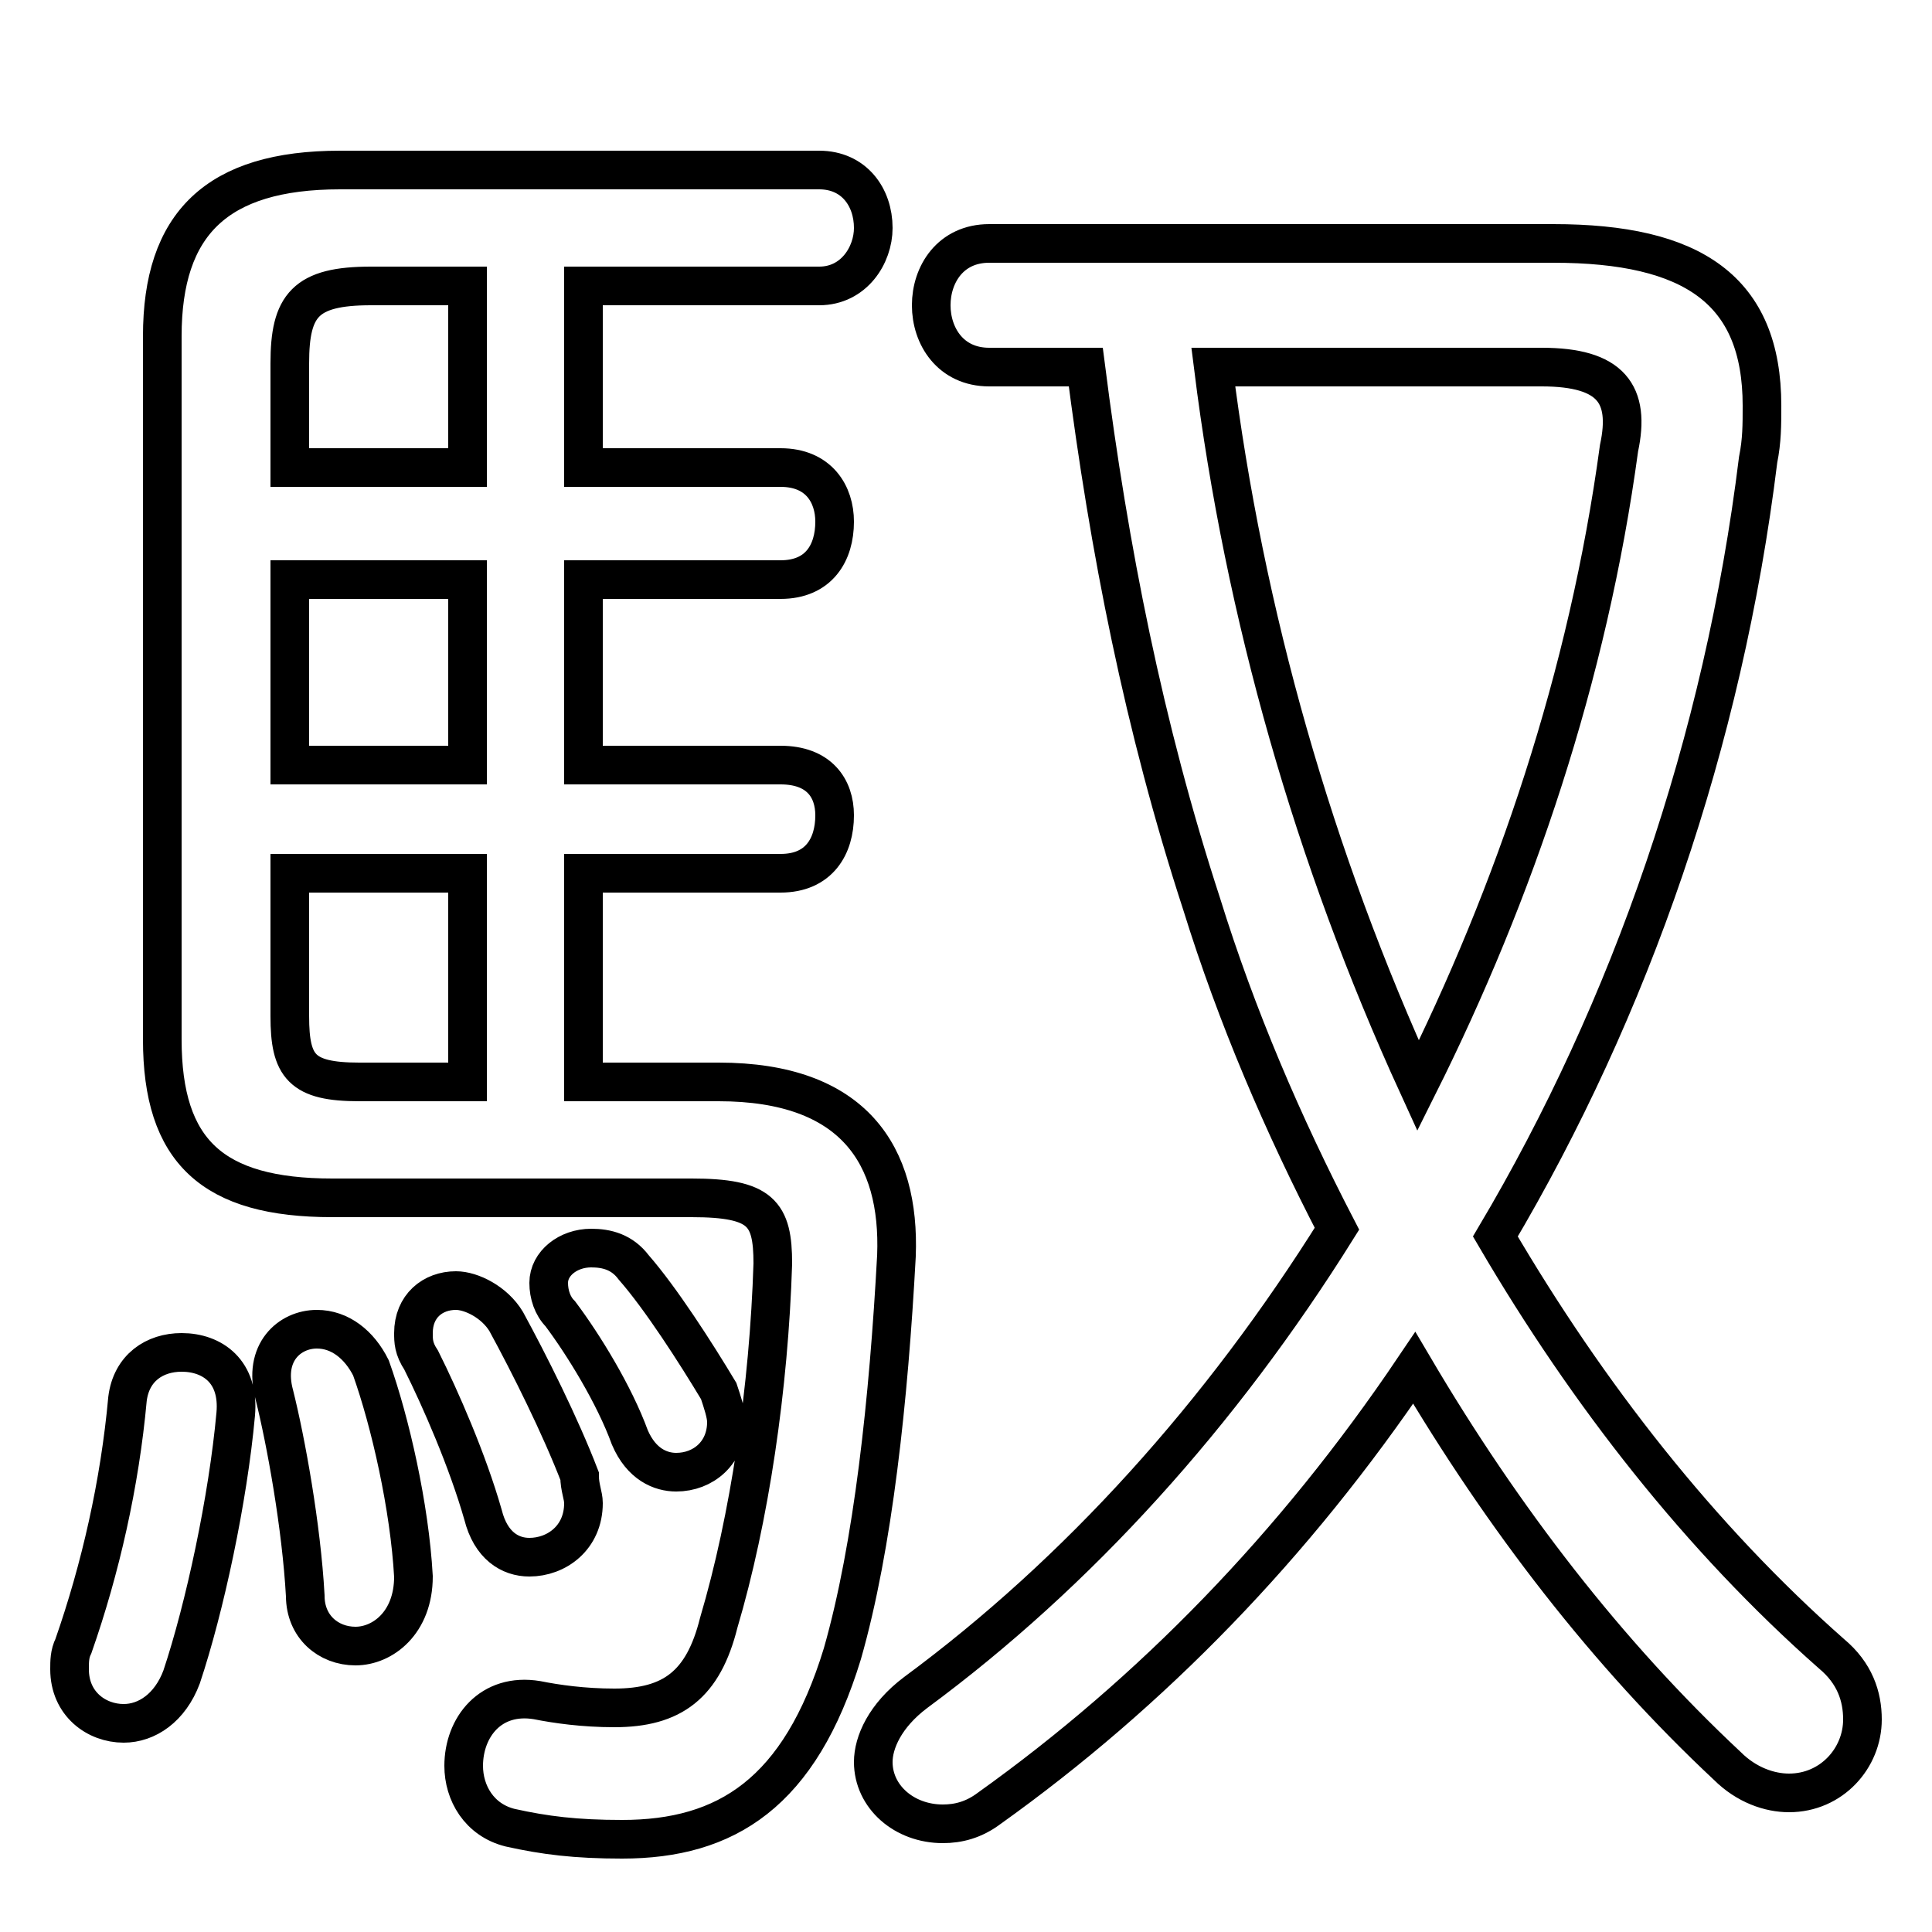 <svg xmlns="http://www.w3.org/2000/svg" viewBox="0 -44.0 50.0 50.0">
    <rect x="0" y="-44.0" width="50.0" height="50.0" fill="#808080" stroke="none"/>
    <g transform="scale(1, -1)">
        <!-- ボディの枠 -->
        <rect x="0" y="-6.0" width="50.0" height="50.0"
            stroke="white" fill="white"/>
        <!-- グリフ座標系の原点 -->
        <circle cx="0" cy="0" r="5" fill="white"/>
        <!-- グリフのアウトライン -->
        <g style="fill:none;stroke:#000000;stroke-width:1;">
<path d="M 15.1 16.0 L 15.1 21.4 L 20.2 21.4 C 21.2 21.4 21.6 22.1 21.6 22.9 C 21.6 23.6 21.2 24.2 20.2 24.2 L 15.1 24.2 L 15.1 29.0 L 20.2 29.0 C 21.2 29.0 21.6 29.7 21.6 30.5 C 21.6 31.2 21.2 31.9 20.2 31.9 L 15.1 31.9 L 15.1 36.6 L 21.2 36.6 C 22.1 36.6 22.6 37.4 22.6 38.1 C 22.6 38.9 22.1 39.6 21.2 39.6 L 8.8 39.6 C 5.6 39.6 4.2 38.2 4.2 35.3 L 4.2 17.1 C 4.2 14.2 5.5 13.0 8.6 13.0 L 17.9 13.0 C 19.7 13.0 20.0 12.6 20.0 11.3 C 19.9 8.1 19.4 4.7 18.6 2.0 C 18.2 0.4 17.4 -0.2 15.9 -0.2 C 15.1 -0.2 14.4 -0.1 13.9 0.0 C 12.7 0.2 12.0 -0.7 12.0 -1.7 C 12.0 -2.4 12.4 -3.1 13.2 -3.3 C 14.1 -3.5 14.9 -3.6 16.1 -3.6 C 18.8 -3.6 20.7 -2.4 21.8 1.2 C 22.6 4.0 23.0 7.8 23.2 11.5 C 23.3 14.1 22.1 16.0 18.6 16.0 Z M 7.5 24.2 L 7.5 29.0 L 12.1 29.0 L 12.1 24.2 Z M 7.5 21.4 L 12.1 21.4 L 12.1 16.0 L 9.3 16.0 C 7.8 16.0 7.5 16.4 7.5 17.7 Z M 12.1 36.6 L 12.1 31.9 L 7.5 31.9 L 7.5 34.6 C 7.5 36.1 7.9 36.6 9.6 36.6 Z M 28.1 34.5 C 28.7 29.8 29.6 25.2 31.1 20.6 C 32.0 17.7 33.2 14.9 34.6 12.2 C 31.6 7.4 27.9 3.3 23.7 0.2 C 22.9 -0.4 22.6 -1.1 22.6 -1.6 C 22.6 -2.5 23.4 -3.2 24.4 -3.2 C 24.8 -3.2 25.2 -3.1 25.6 -2.8 C 29.8 0.2 33.5 4.0 36.6 8.6 C 38.9 4.7 41.6 1.2 44.7 -1.7 C 45.2 -2.2 45.8 -2.4 46.3 -2.4 C 47.4 -2.4 48.2 -1.5 48.2 -0.5 C 48.2 0.1 48.0 0.7 47.4 1.2 C 44.0 4.2 41.1 7.9 38.7 12.0 C 42.2 17.9 44.6 24.8 45.5 32.1 C 45.6 32.6 45.6 33.0 45.6 33.5 C 45.6 36.5 43.8 37.7 40.2 37.7 L 25.6 37.7 C 24.6 37.7 24.1 36.9 24.1 36.1 C 24.1 35.3 24.6 34.5 25.6 34.5 Z M 39.9 34.5 C 41.7 34.5 42.2 33.8 41.9 32.4 C 41.1 26.5 39.2 20.9 36.7 15.9 C 34.0 21.8 32.2 28.1 31.4 34.5 Z M 3.3 7.8 C 3.1 5.6 2.6 3.4 1.9 1.4 C 1.8 1.2 1.8 1.0 1.8 0.8 C 1.8 -0.1 2.5 -0.6 3.2 -0.6 C 3.8 -0.6 4.4 -0.2 4.7 0.6 C 5.3 2.4 5.9 5.2 6.1 7.4 C 6.2 8.5 5.5 9.0 4.7 9.0 C 4.0 9.0 3.4 8.6 3.3 7.8 Z M 9.6 8.6 C 9.3 9.2 8.8 9.6 8.2 9.6 C 7.5 9.6 6.8 9.0 7.1 7.9 C 7.4 6.7 7.8 4.5 7.9 2.7 C 7.9 1.9 8.5 1.4 9.2 1.4 C 9.9 1.4 10.7 2.0 10.7 3.2 C 10.6 5.0 10.1 7.2 9.6 8.6 Z M 16.4 11.2 C 16.1 11.6 15.7 11.7 15.3 11.7 C 14.7 11.7 14.2 11.3 14.2 10.8 C 14.2 10.5 14.3 10.2 14.5 10.0 C 15.1 9.2 15.9 7.9 16.3 6.8 C 16.6 6.1 17.1 5.9 17.5 5.9 C 18.2 5.9 18.8 6.4 18.8 7.2 C 18.8 7.4 18.7 7.7 18.6 8.0 C 18.0 9.0 17.1 10.4 16.4 11.2 Z M 13.1 9.8 C 12.8 10.3 12.2 10.6 11.8 10.6 C 11.2 10.6 10.7 10.2 10.7 9.5 C 10.7 9.3 10.7 9.1 10.9 8.8 C 11.4 7.8 12.1 6.2 12.5 4.8 C 12.7 4.0 13.2 3.7 13.7 3.7 C 14.4 3.7 15.1 4.2 15.1 5.1 C 15.1 5.3 15.0 5.5 15.0 5.8 C 14.5 7.1 13.7 8.7 13.1 9.8 Z"/>
</g>
</g>
</svg>